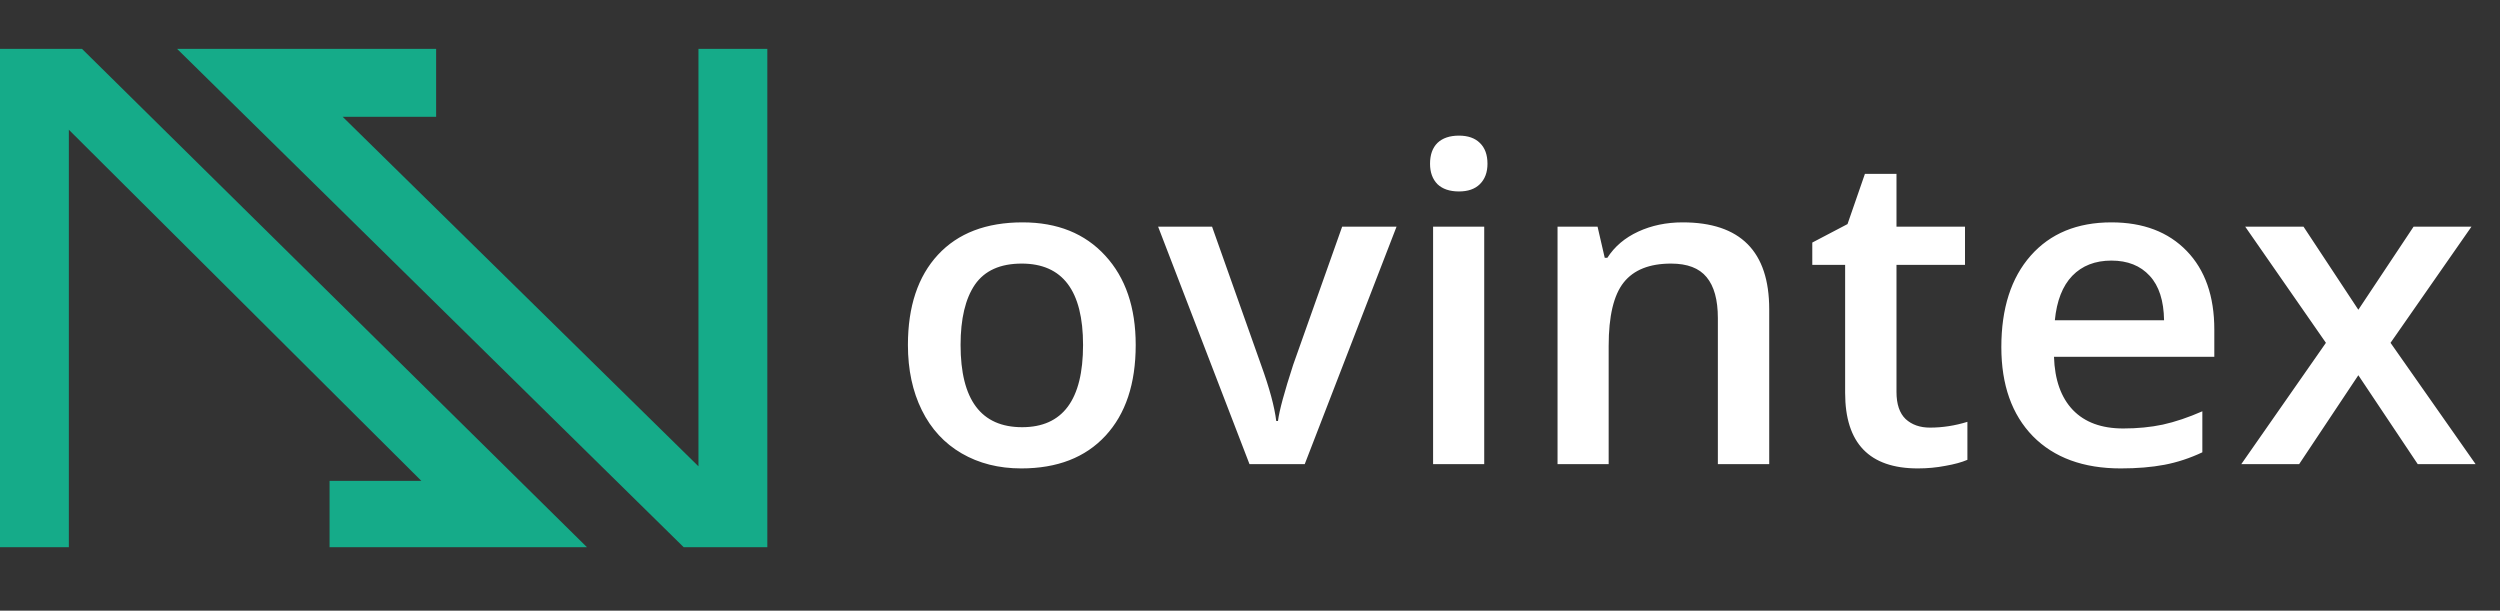 <svg width="131" height="32" viewBox="0 0 131 32" fill="none" xmlns="http://www.w3.org/2000/svg">
<rect x="0" y="0" width="131" height="32" fill="#333333" stroke="none"/>
<path d="M17.269 25.198H22.08L3.608 6.799V28.674H0V2.56H4.296L30.757 28.674H17.269V25.198Z" fill="#15AB89"/>
<path d="M40.208 2.56V28.674H35.826L9.279 2.56H22.853V6.121H17.956L36.599 24.435V2.56H40.208Z" fill="#15AB89"/>
<path d="M59.511 18.076C59.511 20.109 58.983 21.695 57.926 22.835C56.87 23.975 55.399 24.545 53.514 24.545C52.337 24.545 51.295 24.282 50.391 23.757C49.487 23.232 48.791 22.479 48.305 21.496C47.819 20.514 47.575 19.374 47.575 18.076C47.575 16.059 48.1 14.484 49.148 13.351C50.197 12.219 51.675 11.652 53.583 11.652C55.407 11.652 56.851 12.234 57.915 13.396C58.979 14.551 59.511 16.111 59.511 18.076ZM50.334 18.076C50.334 20.949 51.409 22.385 53.56 22.385C55.688 22.385 56.752 20.949 56.752 18.076C56.752 15.234 55.681 13.812 53.537 13.812C52.413 13.812 51.596 14.18 51.086 14.915C50.585 15.65 50.334 16.704 50.334 18.076ZM65.473 24.32L60.685 11.877H63.512L66.077 19.111C66.518 20.326 66.784 21.309 66.875 22.059H66.966C67.034 21.519 67.301 20.536 67.764 19.111L70.329 11.877H73.179L68.368 24.32H65.473ZM77.773 24.32H75.094V11.877H77.773V24.32ZM74.934 8.581C74.934 8.109 75.064 7.745 75.322 7.49C75.588 7.235 75.964 7.107 76.451 7.107C76.922 7.107 77.287 7.235 77.545 7.49C77.811 7.745 77.944 8.109 77.944 8.581C77.944 9.031 77.811 9.387 77.545 9.65C77.287 9.905 76.922 10.032 76.451 10.032C75.964 10.032 75.588 9.905 75.322 9.65C75.064 9.387 74.934 9.031 74.934 8.581ZM92.707 24.32H90.016V16.67C90.016 15.71 89.819 14.994 89.424 14.521C89.036 14.049 88.417 13.812 87.565 13.812C86.433 13.812 85.605 14.142 85.08 14.803C84.556 15.463 84.294 16.569 84.294 18.121V24.32H81.615V11.877H83.712L84.088 13.509H84.225C84.605 12.916 85.145 12.459 85.844 12.136C86.543 11.814 87.318 11.652 88.169 11.652C91.194 11.652 92.707 13.171 92.707 16.209V24.32ZM101.131 22.407C101.785 22.407 102.438 22.306 103.092 22.104V24.095C102.795 24.222 102.412 24.328 101.94 24.41C101.477 24.5 100.994 24.545 100.493 24.545C97.954 24.545 96.685 23.225 96.685 20.585V13.88H94.964V12.71L96.81 11.742L97.722 9.11H99.376V11.877H102.966V13.88H99.376V20.54C99.376 21.177 99.535 21.65 99.854 21.957C100.181 22.258 100.607 22.407 101.131 22.407ZM111.128 24.545C109.168 24.545 107.633 23.982 106.523 22.857C105.421 21.725 104.87 20.169 104.87 18.189C104.87 16.156 105.383 14.559 106.409 13.396C107.435 12.234 108.845 11.652 110.638 11.652C112.303 11.652 113.617 12.151 114.583 13.149C115.548 14.146 116.03 15.519 116.03 17.266V18.695H107.629C107.667 19.902 107.997 20.832 108.621 21.485C109.244 22.13 110.121 22.452 111.254 22.452C111.999 22.452 112.69 22.385 113.329 22.25C113.975 22.107 114.666 21.875 115.403 21.552V23.701C114.75 24.009 114.089 24.226 113.42 24.354C112.751 24.481 111.987 24.545 111.128 24.545ZM110.638 13.655C109.787 13.655 109.103 13.921 108.586 14.454C108.077 14.986 107.773 15.762 107.674 16.782H113.397C113.382 15.755 113.131 14.979 112.645 14.454C112.158 13.921 111.489 13.655 110.638 13.655ZM121.878 17.964L117.649 11.877H120.704L123.577 16.231L126.472 11.877H129.505L125.264 17.964L129.721 24.32H126.689L123.577 19.662L120.476 24.32H117.444L121.878 17.964Z" fill="white"/>
</svg>
